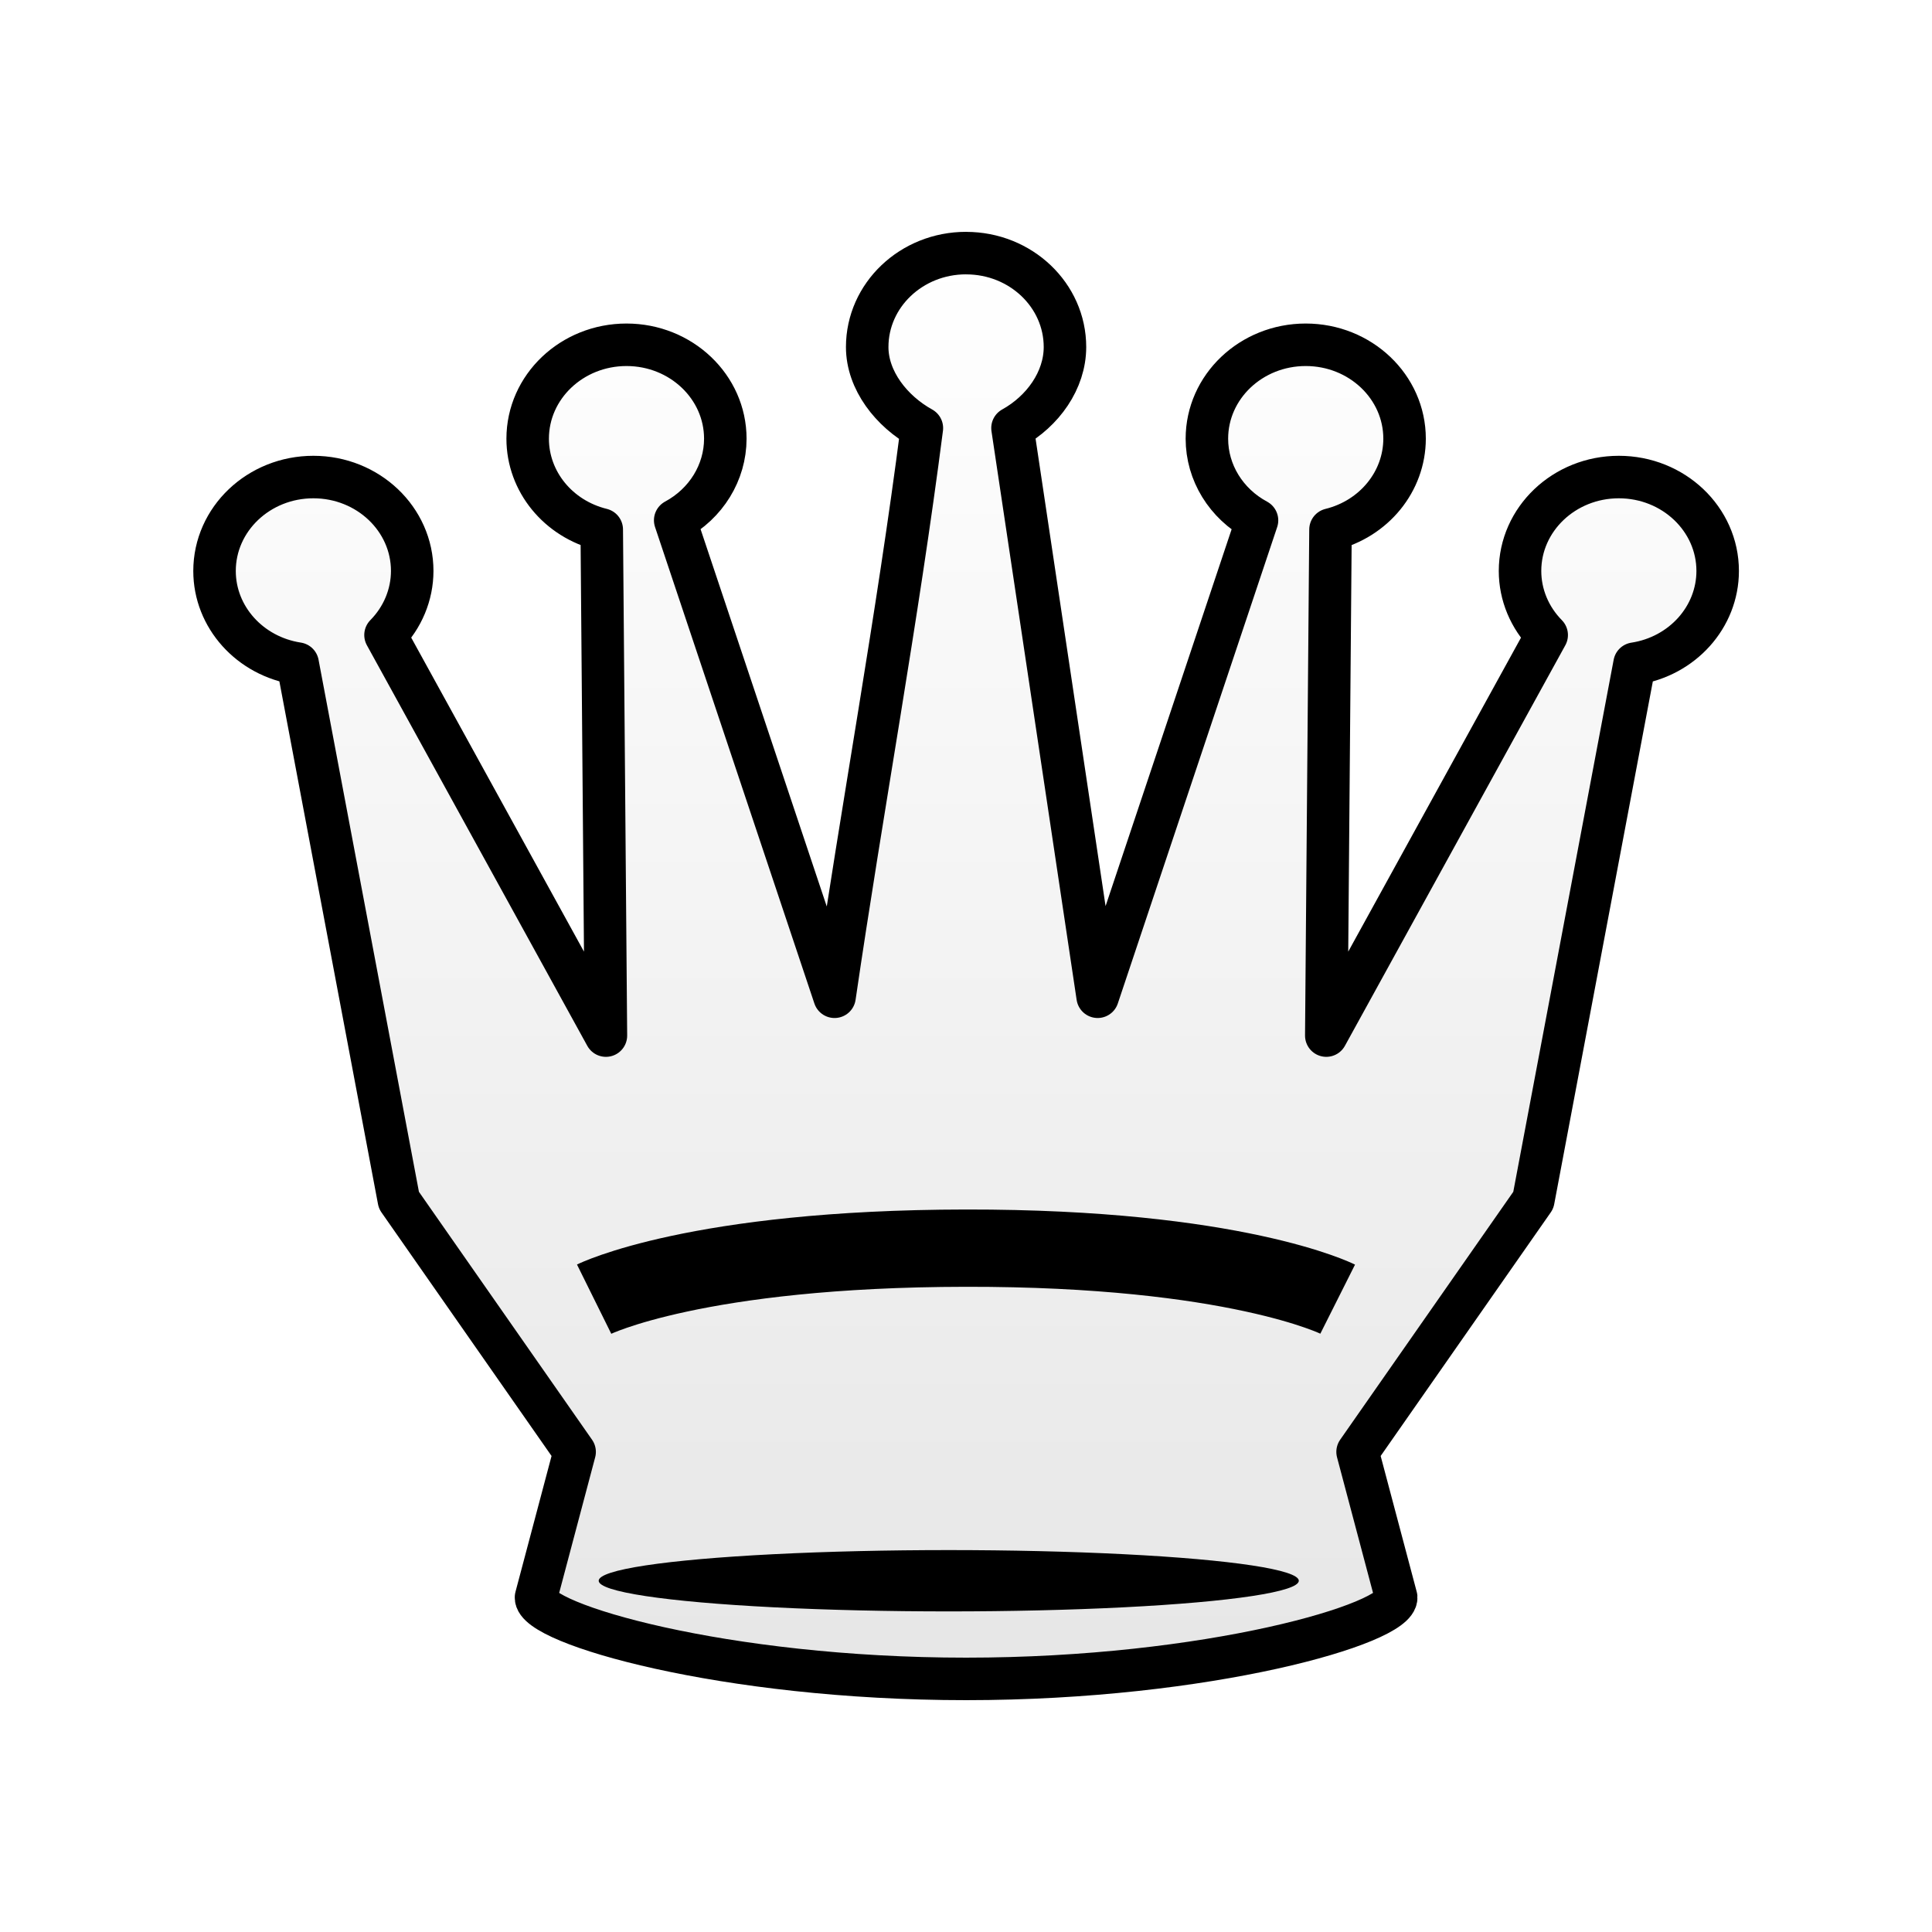 <?xml version="1.0" encoding="UTF-8"?>
<svg width="50mm" height="50mm" clip-rule="evenodd" fill-rule="evenodd" image-rendering="optimizeQuality" shape-rendering="geometricPrecision" text-rendering="geometricPrecision" version="1.1" viewBox="0 0 50 50" xmlns="http://www.w3.org/2000/svg" xmlns:cc="http://creativecommons.org/ns#" xmlns:dc="http://purl.org/dc/elements/1.1/" xmlns:rdf="http://www.w3.org/1999/02/22-rdf-syntax-ns#" xmlns:xlink="http://www.w3.org/1999/xlink">
 <defs>
  <linearGradient id="linearGradient3501" x1="4513.1" x2="4513.1" y1="-3069.2" y2="-2925.4" gradientTransform="matrix(.276 0 0 .261 -1219.2 807.61)" gradientUnits="userSpaceOnUse">
   <stop stop-color="#fff" offset="0"/>
   <stop stop-color="#e6e6e6" offset="1"/>
  </linearGradient>
  <filter id="filter2813-0-1-5-1-2-1-1" color-interpolation-filters="sRGB">
   <feGaussianBlur result="blur" stdDeviation="0.01 0.01"/>
  </filter>
 </defs>
 <path d="m25.001 6.55c-1.413-1e-4 -2.558 1.088-2.558 2.431 0 0.864 0.629 1.663 1.415 2.098-0.631 4.915-1.543 9.813-2.26 14.717l-4.124-12.331c0.8-0.431 1.296-1.237 1.297-2.111 1e-4 -1.342-1.145-2.431-2.557-2.431-1.413-1e-4 -2.558 1.088-2.558 2.431 0 1.107 0.789 2.073 1.917 2.35l0.108 13.097-5.704-10.367c0.443-0.449 0.69-1.042 0.691-1.657 1e-4 -1.343-1.145-2.431-2.558-2.431-1.413-1e-4 -2.558 1.088-2.558 2.431 0 1.192 0.913 2.207 2.151 2.397l2.62 13.888 4.548 6.513-0.999 3.763c-0.042 0.682 4.867 2.112 11.131 2.112s11.173-1.431 11.13-2.112l-0.999-3.763 4.548-6.513 2.62-13.886c1.239-0.19 2.15-1.206 2.151-2.399 0-1.343-1.145-2.431-2.558-2.431-1.413 2e-4 -2.557 1.089-2.557 2.431 0 0.616 0.247 1.208 0.69 1.658l-5.704 10.366 0.109-13.096c1.128-0.278 1.915-1.244 1.917-2.351 0-1.343-1.145-2.431-2.558-2.431-1.413-1e-4 -2.558 1.088-2.558 2.431 0 0.875 0.496 1.682 1.297 2.113l-4.124 12.329-2.204-14.718c0.785-0.435 1.357-1.233 1.358-2.096 0-1.343-1.145-2.431-2.557-2.431z" clip-rule="evenodd" fill="url(#linearGradient3501)" fill-rule="evenodd" image-rendering="optimizeQuality" shape-rendering="geometricPrecision" stroke="#000" stroke-linecap="round" stroke-linejoin="round" stroke-width="1.1"/>
 <ellipse class="st15" transform="matrix(.282 0 0 .279 -1303.3 743.32)" cx="4708.7" cy="-2517.6" rx="32.126" ry="2.844" clip-rule="evenodd" fill-rule="evenodd" filter="url(#filter2813-0-1-5-1-2-1-1)" image-rendering="optimizeQuality" shape-rendering="geometricPrecision"/>
 <path d="m15.376 33.622s2.65-1.312 9.622-1.32c6.973-0.01 9.621 1.32 9.621 1.32" fill="none" stroke="#000" stroke-linejoin="round" stroke-width="2" style="paint-order:stroke fill markers"/>
</svg>
